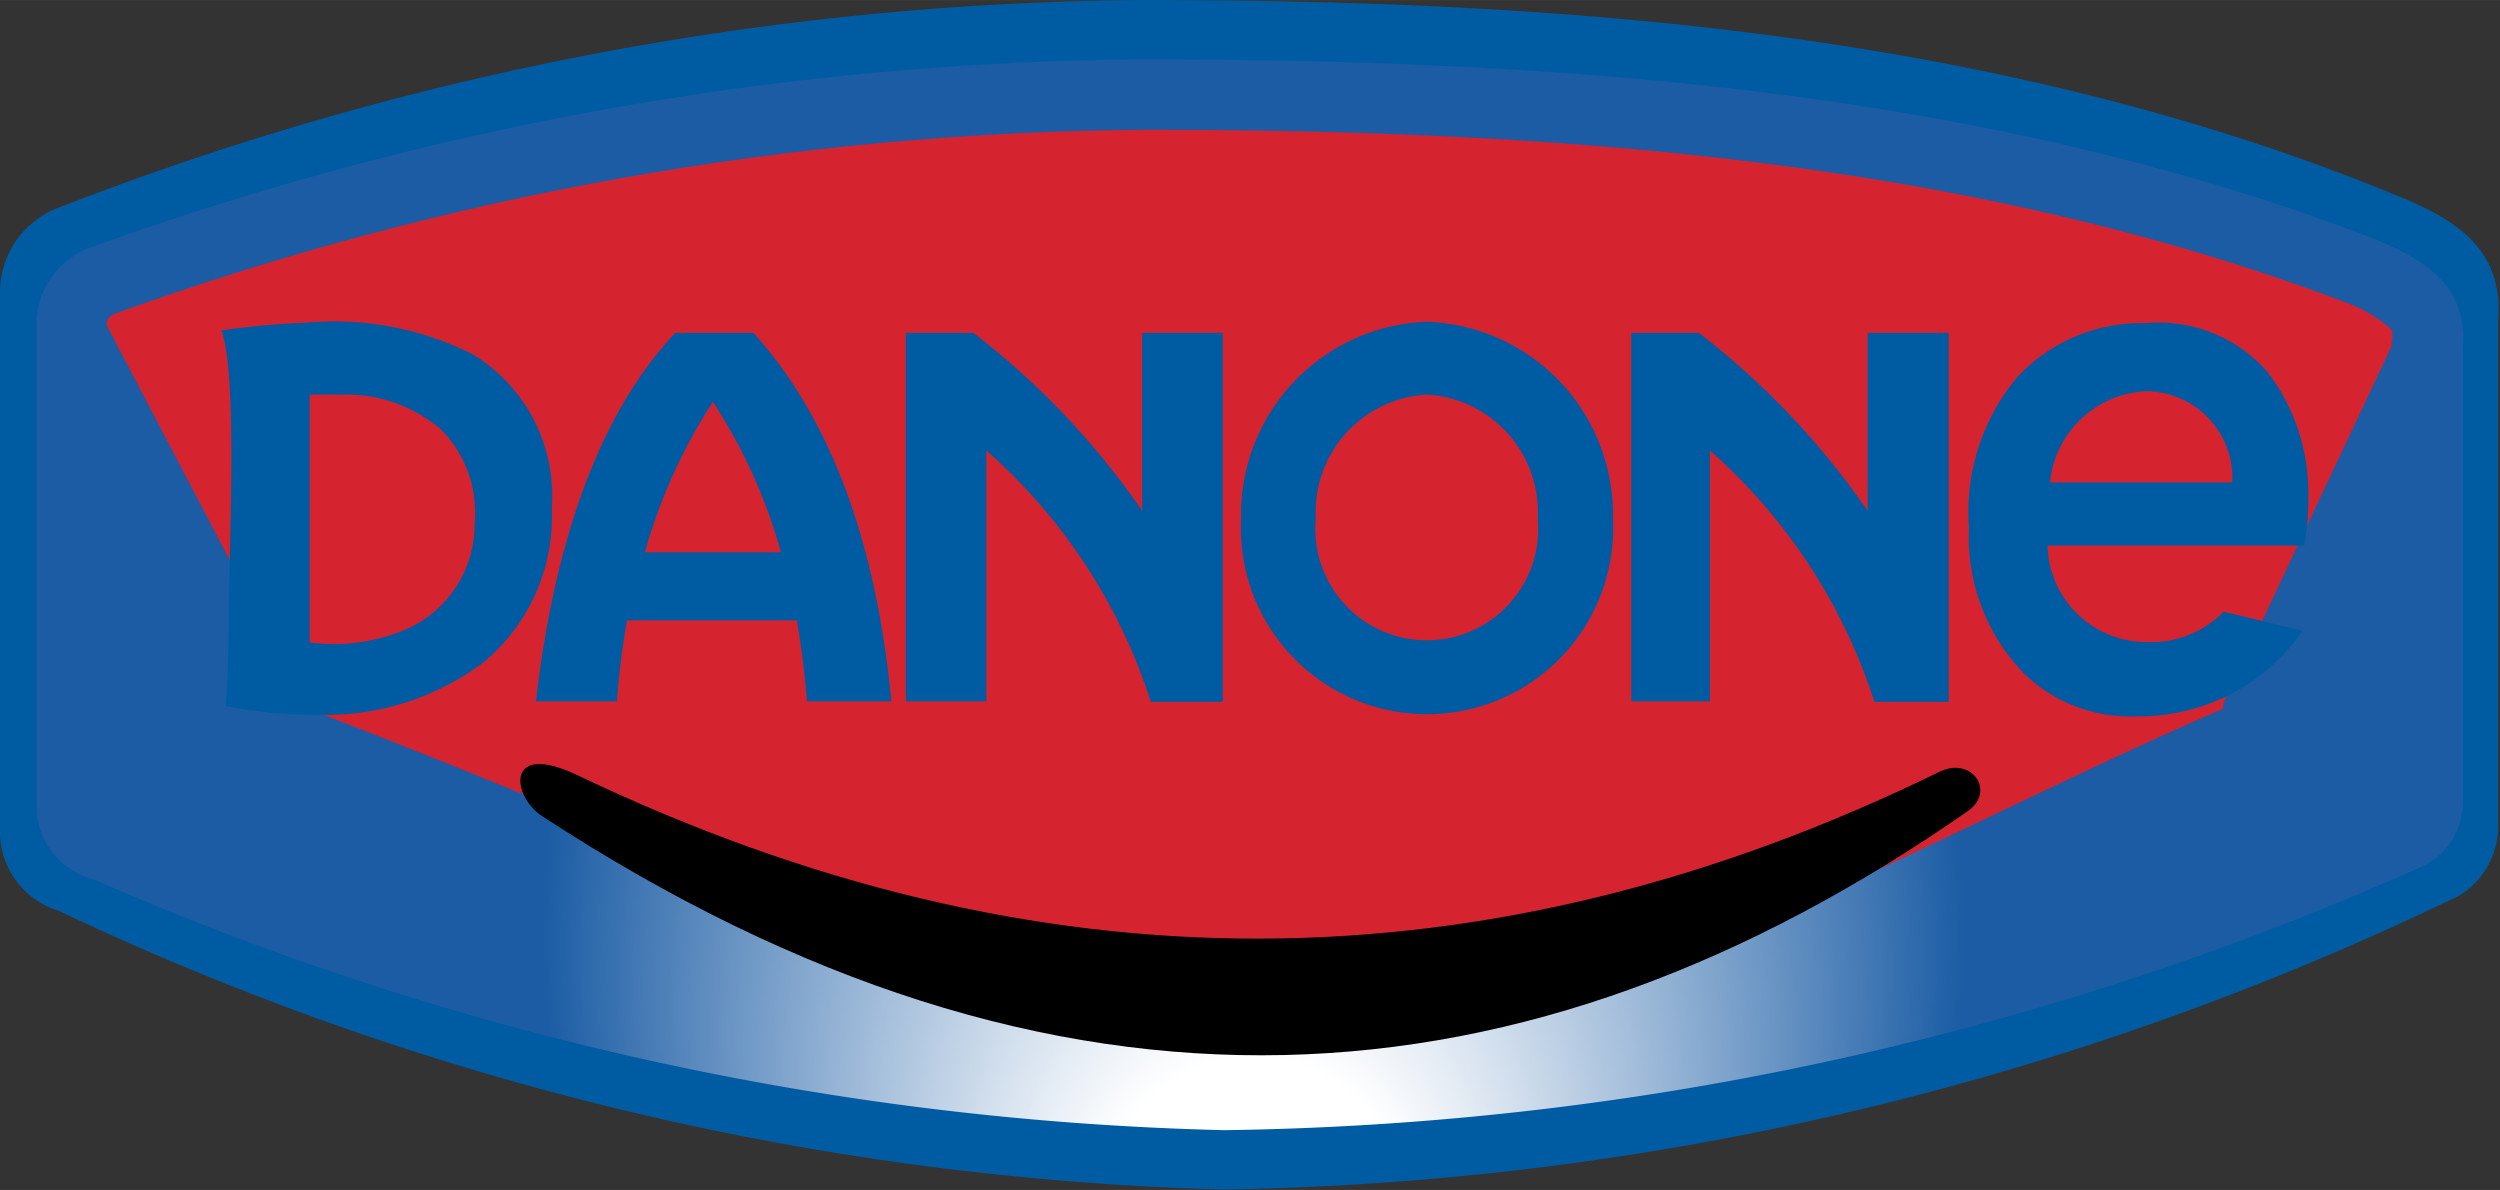 <svg xmlns="http://www.w3.org/2000/svg" viewBox="0 0 51.83 24.67" width="1000px" height="476px"><rect x="0" y="0" width="51.83" height="24.67" fill="#333333" stroke="none"/><defs><clipPath id="a"><path d="M6.35 14.64a1.58 1.58 0 0 0 .28.15c7.46 2.86 11.15 4.91 18.75 6.66 8.47-.09 13-3.4 20.71-6.76a.67.67 0 0 0 0-.1l3.49-7.41v-.07a.49.49 0 0 0 0-.28 2.94 2.94 0 0 0-1-.58C40.66 3.26 32 2.69 23.71 2.69A64.34 64.34 0 0 0 2.36 6.51a.24.24 0 0 0-.15.23z" fill="none" clip-rule="evenodd" fill-color-id="-1" stroke-color-id="-1" recolor-fill="true" recolor-stroke="true"/></clipPath><radialGradient id="b" cx="26.45" cy="16.61" fy="23.591" r="13.91" gradientTransform="matrix(1.06 0 0 1.18 -2.06 -.23)" gradientUnits="userSpaceOnUse"><stop offset=".23" stop-color="#fff"/><stop offset="1" stop-color="#1b5ca4"/></radialGradient></defs><title>danone</title><path d="M0 6.11v11.21a1.72 1.72 0 0 0 1.21 1.56 60.17 60.17 0 0 0 24.15 5.78A60.89 60.89 0 0 0 51 18.56a1.69 1.69 0 0 0 .79-1.5V6.66c.12-1.47-.83-2.09-2.08-2.6C41.43.65 32.36 0 23.64 0A63.32 63.32 0 0 0 1.15 4.33 1.88 1.88 0 0 0 0 6.11" fill="#005ca2" fill-rule="evenodd" fill-color-id="1" stroke-color-id="-1" recolor-fill="true" recolor-stroke="true"/><path d="M.76 6.73v10.09a1.57 1.57 0 0 0 1.18 1.41 62.18 62.18 0 0 0 23.44 5.2 62.94 62.94 0 0 0 24.91-5.5 1.49 1.49 0 0 0 .77-1.35V7.23c.11-1.32-.8-1.88-2-2.34C41 1.82 32.18 1.24 23.71 1.23a65.73 65.73 0 0 0-21.83 3.9 1.69 1.69 0 0 0-1.12 1.6" fill="url(#b)" fill-rule="evenodd" fill-color-id="2" stroke-color-id="-1" recolor-fill="true" recolor-stroke="true"/><g clip-path="url(#a)" fill-color-id="0" stroke-color-id="-1" recolor-fill="true" recolor-stroke="true" fill="#fff"><path fill="#d52330" d="M.76 1.23h50.32v22.2H.76z" fill-color-id="3" stroke-color-id="-1" recolor-fill="true" recolor-stroke="true"/></g><path d="M40.79 16.82c.6-.41.09-1.15-.58-.82-9.37 4.58-18.72 4.62-28.24.07-1.51-.72-1.36.44-.73.85 10.71 7 20.44 6.24 29.55-.1" fill="undefined" fill-rule="evenodd" fill-color-id="4" stroke-color-id="-1" recolor-fill="true" recolor-stroke="true"/><path d="M6.43 8.18h.68a3 3 0 0 1 2.05.74 2.45 2.45 0 0 1 .68 1.93A2.38 2.38 0 0 1 8.52 13a3.81 3.81 0 0 1-2.1.32V8.18zm9.76 3.27a11.1 11.1 0 0 0-1.41-3.12 11.35 11.35 0 0 0-1.41 3.12h2.83zM14 6.9h1.62c1.57 1.74 2.54 4.28 2.86 7.64h-1.75q-.07-.88-.21-1.68H13a16.69 16.69 0 0 0-.21 1.68h-1.68c.4-3.42 1.35-6 2.89-7.64zm4.78 7.64h1.67v-5.2a11.7 11.7 0 0 1 3.41 5.21h1.49V6.9h-1.67v3.69a16.38 16.38 0 0 0-3.5-3.69h-1.4v7.64zm15 0h1.67v-5.2a11.7 11.7 0 0 1 3.41 5.21h1.54V6.9h-1.68v3.69a16.38 16.38 0 0 0-3.5-3.69h-1.4v7.64zm-4.2-7.87a4 4 0 0 1 3.86 4.08 3.86 3.86 0 1 1-7.71 0 4 4 0 0 1 3.85-4.08zm0 1.51a2.44 2.44 0 0 1 2.3 2.57 2.31 2.31 0 1 1-4.6 0 2.44 2.44 0 0 1 2.3-2.57zM46.28 10H42.5a2.1 2.1 0 0 1 2-1.89A1.8 1.8 0 0 1 46.28 10zm1.43 3.07l-1.61-.39a2.08 2.08 0 0 1-1.56.63 2.05 2.05 0 0 1-2.09-2h5.32a5.76 5.76 0 0 0 .08-1.32A4.09 4.09 0 0 0 47 7.7a3 3 0 0 0-2.53-1 3.51 3.51 0 0 0-2.65 1.12 4.37 4.37 0 0 0-1 3.13A4.06 4.06 0 0 0 42 14a3.17 3.17 0 0 0 2.33.85 4.1 4.1 0 0 0 3.39-1.75zM4.59 6.85c.35.94.15 4.72.15 6.07 0 1.12-.06 1.72-.06 1.72a9.91 9.91 0 0 0 2 .18A5.45 5.45 0 0 0 10 13.75a3.92 3.92 0 0 0 1.44-3.23 3.43 3.43 0 0 0-1.63-3.17 6.38 6.38 0 0 0-3.47-.66 16.58 16.58 0 0 0-1.75.16z" fill="#005ca2" fill-rule="evenodd" fill-color-id="1" stroke-color-id="-1" recolor-fill="true" recolor-stroke="true"/></svg>